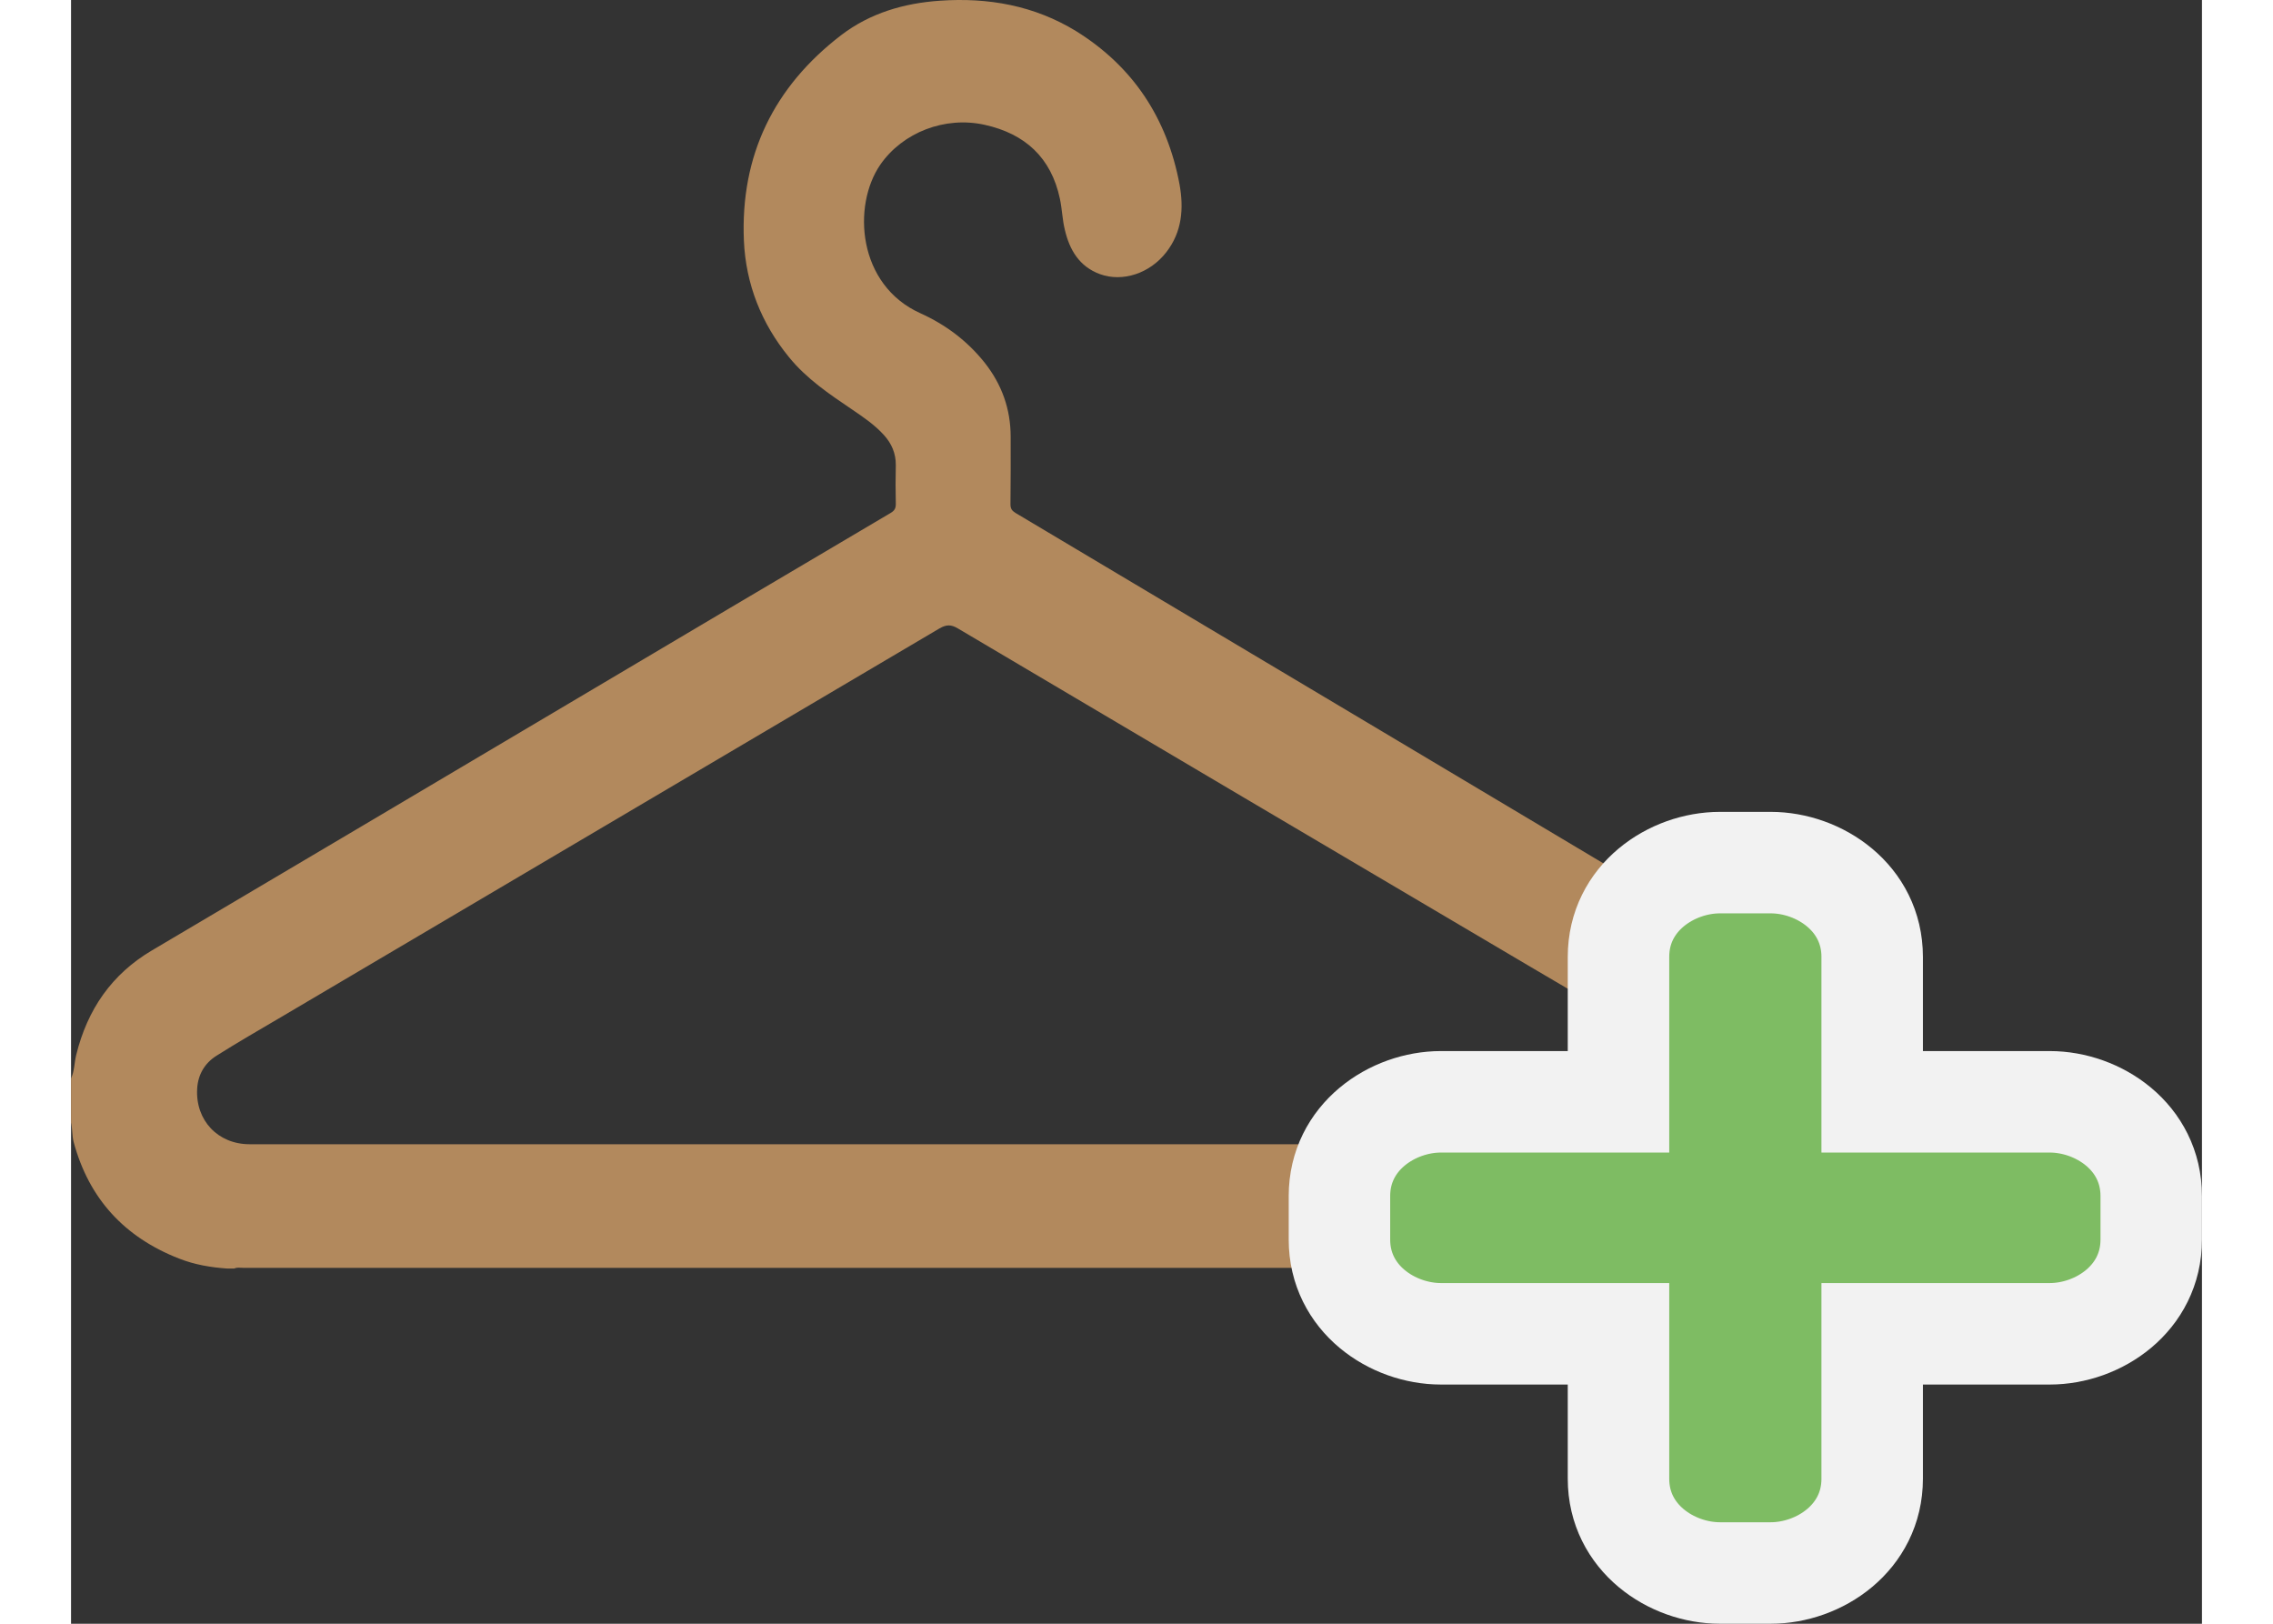 <svg width="28" height="20" viewBox="0 0 21 16" fill="none" xmlns="http://www.w3.org/2000/svg">
<rect x="0" y="0" width="21" height="16" fill="#333333" stroke="none"/>
<path d="M17.289 10.417C17.194 9.939 16.922 9.592 16.511 9.348C14.11 7.916 11.708 6.484 9.307 5.054C9.272 5.032 9.258 5.012 9.258 4.97C9.261 4.748 9.26 4.526 9.26 4.305C9.26 4.031 9.173 3.788 9.003 3.573C8.832 3.359 8.619 3.199 8.371 3.087C7.751 2.809 7.697 2.028 7.975 1.623C8.197 1.303 8.613 1.143 9.004 1.23C9.402 1.318 9.659 1.553 9.745 1.958C9.767 2.06 9.769 2.165 9.794 2.265C9.84 2.462 9.936 2.626 10.139 2.701C10.363 2.783 10.632 2.694 10.793 2.486C10.95 2.285 10.967 2.053 10.924 1.816C10.802 1.166 10.467 0.656 9.905 0.307C9.492 0.054 9.038 -0.026 8.563 0.007C8.209 0.031 7.874 0.129 7.59 0.346C6.926 0.855 6.595 1.532 6.631 2.372C6.65 2.8 6.803 3.186 7.075 3.519C7.248 3.732 7.472 3.883 7.697 4.035C7.809 4.111 7.921 4.187 8.012 4.288C8.087 4.371 8.129 4.468 8.128 4.583C8.125 4.709 8.125 4.837 8.128 4.963C8.129 5.006 8.117 5.031 8.078 5.054C7.018 5.679 5.959 6.308 4.899 6.936C3.533 7.746 2.166 8.556 0.799 9.364C0.399 9.6 0.161 9.949 0.051 10.395C0.032 10.473 0.034 10.554 0 10.627C0 10.773 0 10.916 0 11.062C0.015 11.125 0.009 11.19 0.026 11.254C0.177 11.813 0.527 12.191 1.063 12.401C1.217 12.462 1.378 12.489 1.541 12.5C1.564 12.5 1.586 12.5 1.609 12.5C1.637 12.486 1.667 12.493 1.696 12.493C6.308 12.493 10.92 12.493 15.532 12.493C15.561 12.496 15.59 12.486 15.617 12.5C15.64 12.5 15.662 12.5 15.685 12.5C15.758 12.486 15.832 12.493 15.905 12.482C16.126 12.45 16.334 12.378 16.527 12.265C16.814 12.098 17.028 11.862 17.168 11.561C17.245 11.394 17.291 11.218 17.308 11.034C17.308 10.854 17.308 10.672 17.308 10.492C17.282 10.471 17.294 10.441 17.289 10.417ZM16.022 10.855C15.992 11.049 15.842 11.211 15.642 11.258C15.585 11.272 15.525 11.275 15.467 11.275C13.185 11.275 10.902 11.275 8.62 11.275C6.334 11.275 4.046 11.275 1.759 11.275C1.448 11.275 1.225 11.04 1.243 10.728C1.251 10.588 1.318 10.475 1.435 10.402C1.644 10.27 1.858 10.147 2.072 10.021C4.234 8.745 6.397 7.469 8.559 6.192C8.627 6.153 8.673 6.153 8.739 6.192C10.62 7.305 12.501 8.417 14.383 9.527C14.844 9.798 15.305 10.069 15.765 10.342C15.953 10.455 16.053 10.656 16.022 10.855Z" fill="#B2895D"/>
<path d="M19.5 10.857H17.75V9.429C17.75 8.846 17.227 8.5 16.75 8.5H16.25C15.773 8.5 15.25 8.846 15.25 9.429V10.857H13.5C13.023 10.857 12.5 11.203 12.5 11.786V12.214C12.5 12.797 13.023 13.143 13.5 13.143H15.25V14.571C15.25 15.154 15.773 15.5 16.25 15.5H16.75C17.227 15.5 17.75 15.154 17.75 14.571V13.143H19.5C19.977 13.143 20.5 12.797 20.5 12.214V11.786C20.5 11.203 19.977 10.857 19.5 10.857Z" fill="#7EBC63" stroke="#F2F2F2"/>
</svg>
